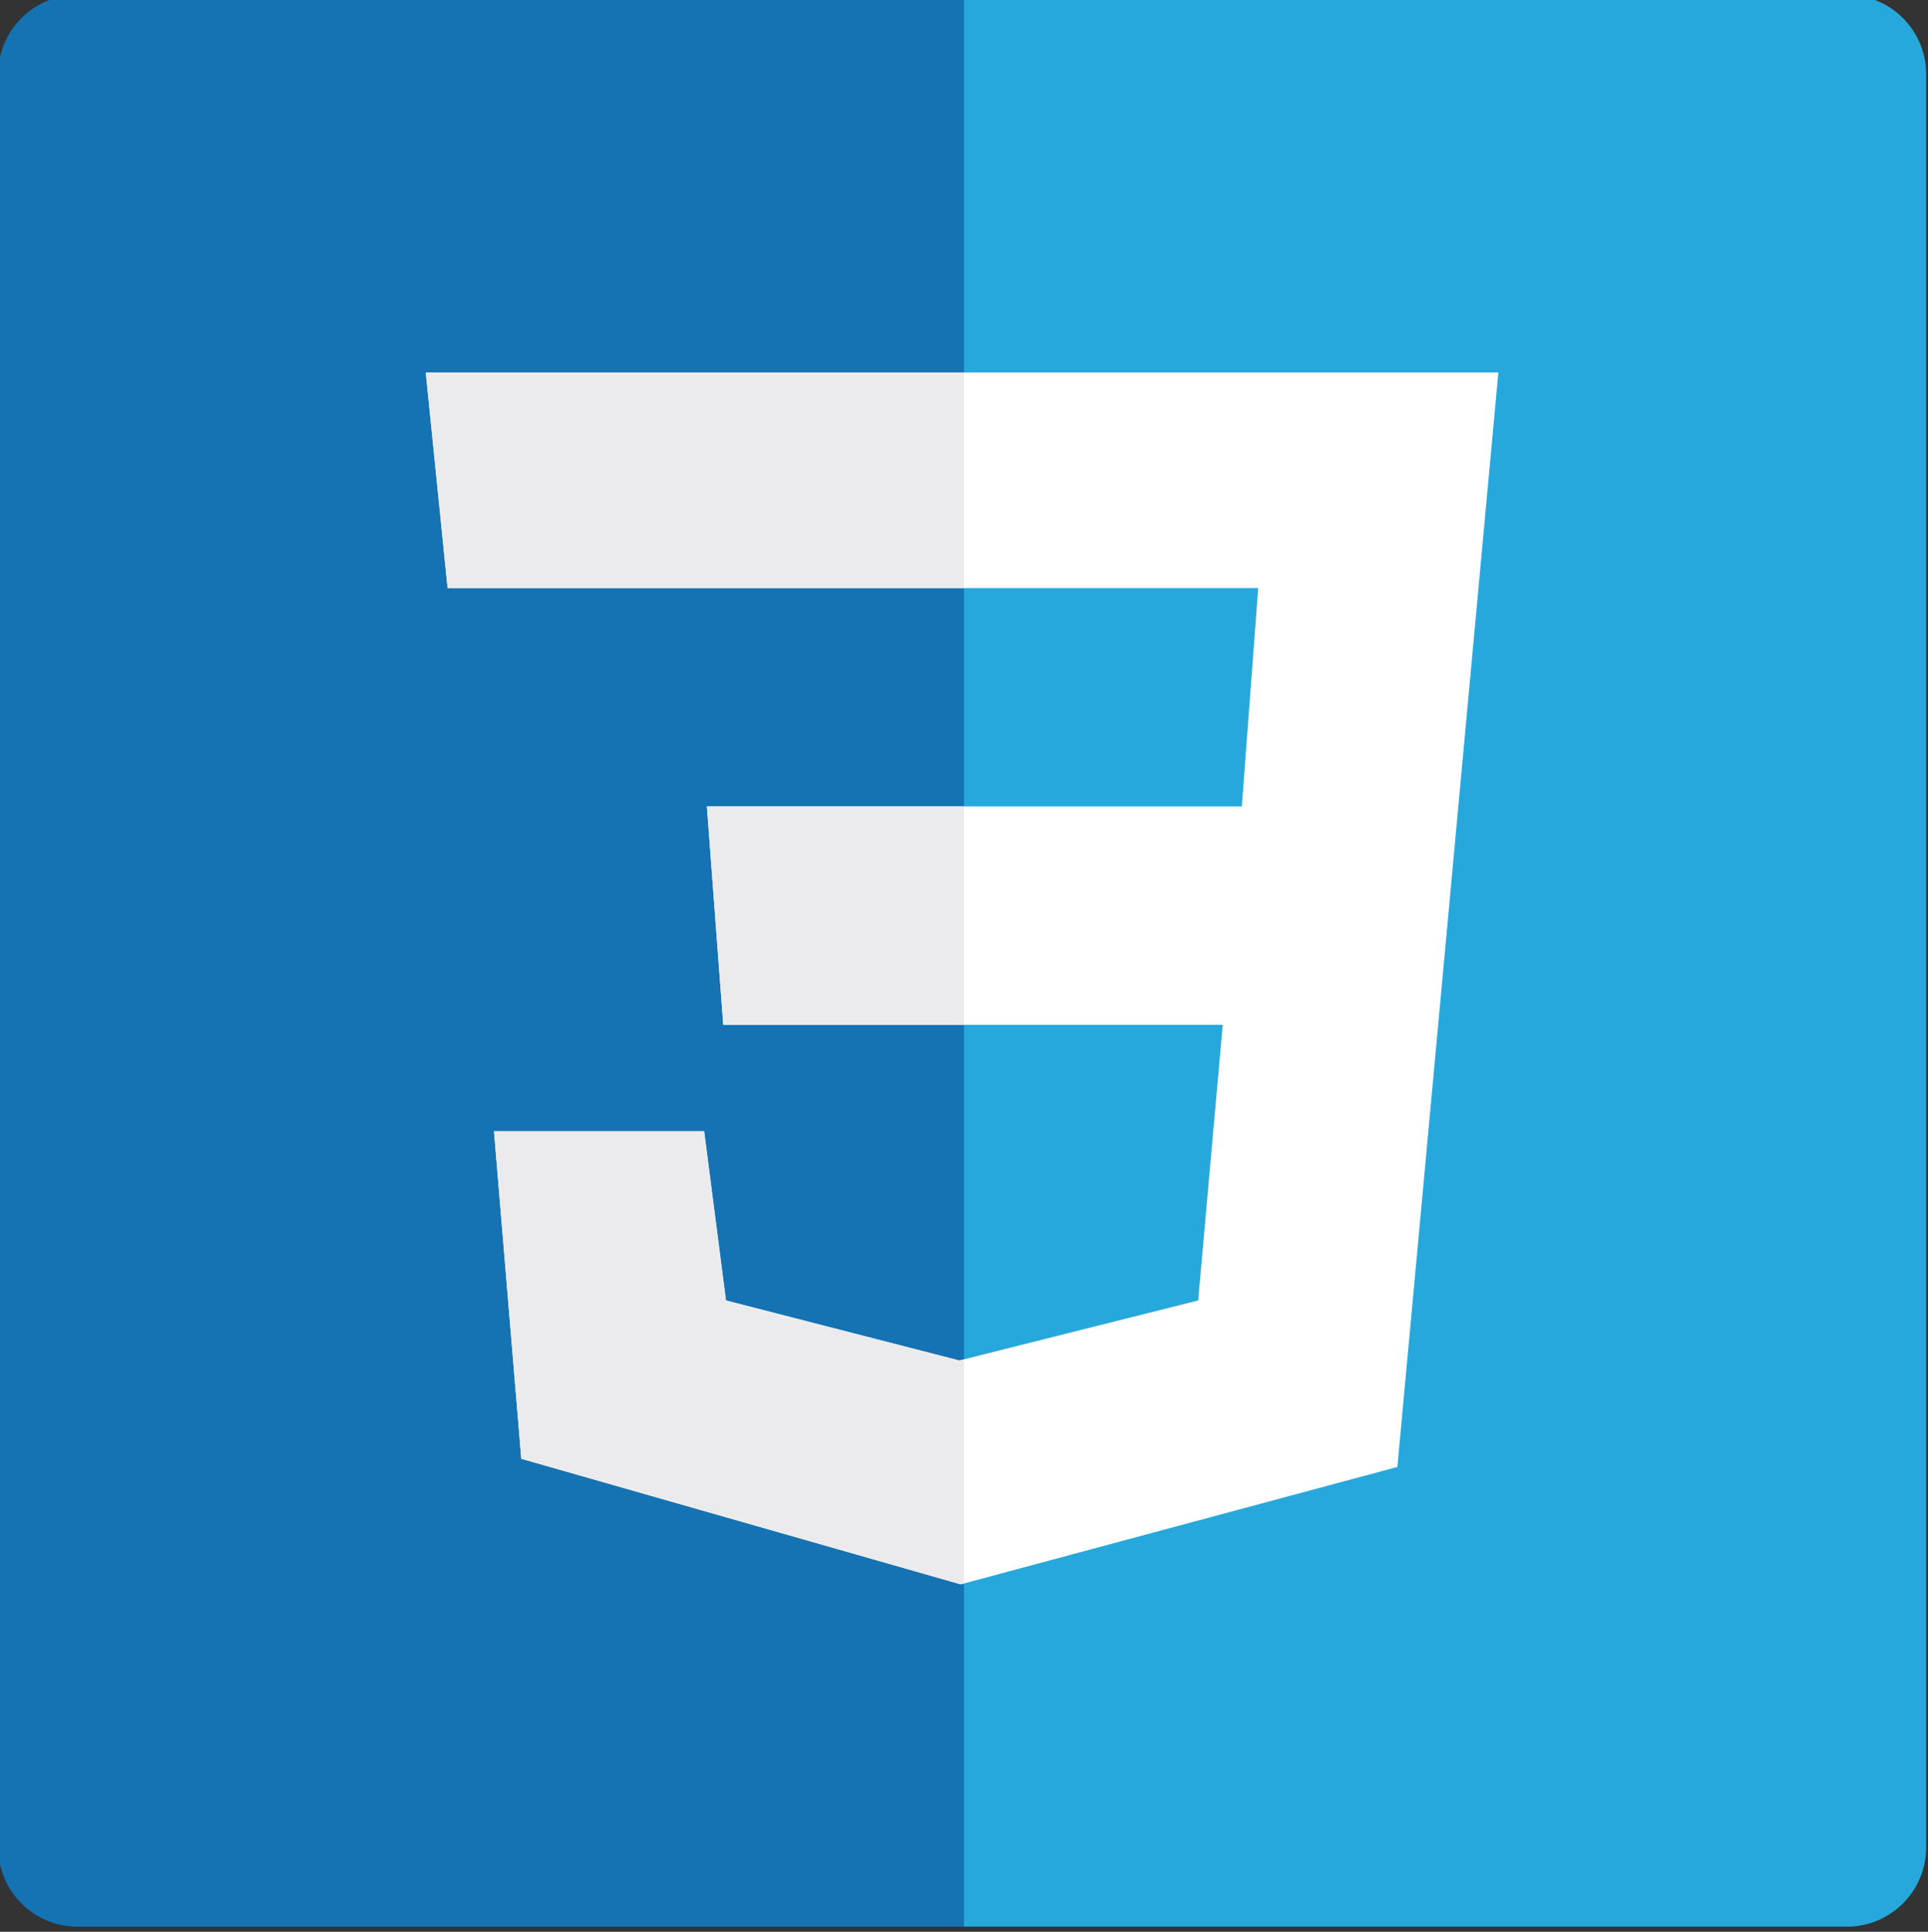 <?xml version="1.0" encoding="utf-8"?>
<!-- Generator: Adobe Illustrator 16.0.0, SVG Export Plug-In . SVG Version: 6.00 Build 0)  -->
<!DOCTYPE svg PUBLIC "-//W3C//DTD SVG 1.1//EN" "http://www.w3.org/Graphics/SVG/1.1/DTD/svg11.dtd">
<svg version="1.1" id="Layer_1" xmlns="http://www.w3.org/2000/svg" xmlns:xlink="http://www.w3.org/1999/xlink" x="0px" y="0px"
	 width="117.736px" height="117.96px" viewBox="0 0 117.736 117.96" enable-background="new 0 0 117.736 117.96"
	 xml:space="preserve">
<rect x="0" y="0" width="117.736" height="117.96" fill="#333333" stroke="none"/>
<g>
	<g>
		<path fill="#26A8DC" d="M112.781-0.313H58.645v117.959h54.136c2.676,0,4.844-2.168,4.844-4.844V4.531
			C117.625,1.855,115.457-0.313,112.781-0.313z"/>
		<path fill="#1572B3" d="M4.733-0.313h54.136v117.959H4.733c-2.675,0-4.844-2.168-4.844-4.844V4.531
			C-0.111,1.855,2.058-0.313,4.733-0.313z"/>
	</g>
	<polygon fill="#FFFFFF" points="27.333,35.909 26,22.743 91.5,22.743 85.333,89.575 58.667,96.743 31.833,89.075 30.167,69.075 
		43,69.075 44.333,79.409 58.583,83.075 73.167,79.409 74.667,62.575 44.167,62.575 43.167,49.243 75.833,49.243 76.833,35.909 	"/>
	<g>
		<polygon fill="#EBEBED" points="44.167,62.575 58.869,62.575 58.869,49.243 43.167,49.243 		"/>
		<polygon fill="#EBEBED" points="58.869,83.004 58.583,83.075 44.333,79.409 43,69.075 30.167,69.075 31.833,89.075 58.667,96.743 
			58.869,96.688 		"/>
		<polygon fill="#EBEBED" points="58.869,22.743 26,22.743 27.333,35.909 58.869,35.909 		"/>
	</g>
</g>
</svg>
